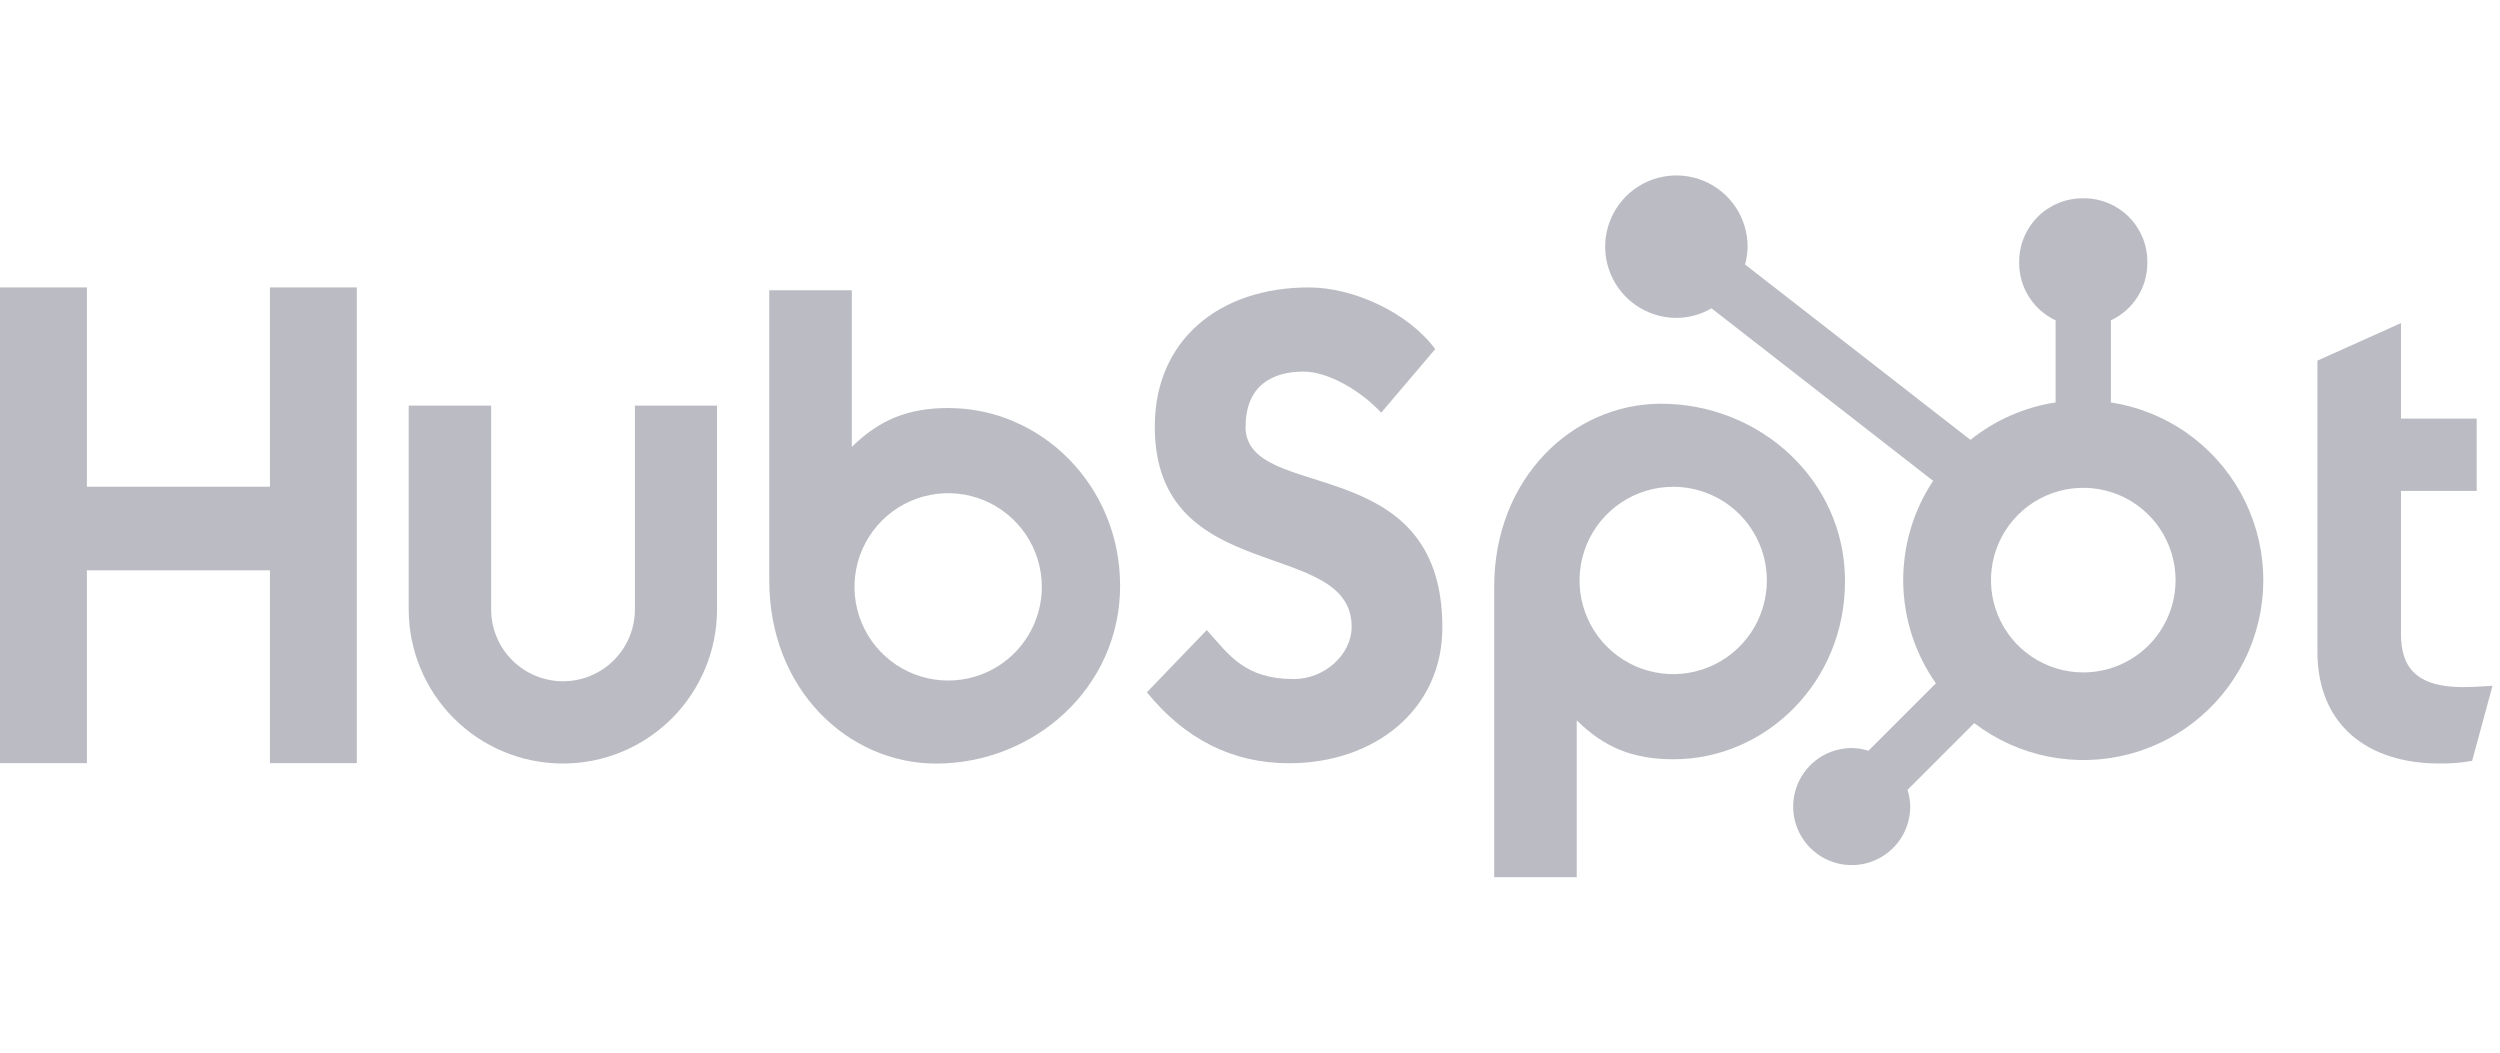 <svg width="114" height="48" viewBox="0 0 114 48" fill="none" xmlns="http://www.w3.org/2000/svg">
<path d="M12.309 13.106V22.194H3.962V13.106H0V34.8H3.962V26.007H12.309V34.8H16.271V13.106H12.309Z" fill="#BBBCC3"/>
<path d="M28.952 27.787C28.952 28.656 28.607 29.49 27.992 30.105C27.377 30.72 26.544 31.065 25.674 31.065C24.805 31.065 23.971 30.72 23.356 30.105C22.741 29.49 22.396 28.656 22.396 27.787V18.495H18.637V27.787C18.637 29.651 19.378 31.439 20.697 32.758C22.015 34.076 23.803 34.817 25.667 34.817C27.532 34.817 29.32 34.076 30.638 32.758C31.956 31.439 32.697 29.651 32.697 27.787V18.495H28.952V27.787Z" fill="#BBBCC3"/>
<path d="M56.801 19.453C56.801 17.548 58.061 16.945 59.441 16.945C60.553 16.945 62.023 17.791 62.984 18.818L65.446 15.918C64.217 14.256 61.724 13.107 59.684 13.107C55.607 13.107 52.658 15.494 52.658 19.453C52.658 26.797 61.635 24.468 61.635 28.578C61.635 29.845 60.404 30.965 58.995 30.965C56.772 30.965 56.051 29.878 55.03 28.729L52.298 31.569C54.046 33.715 56.201 34.804 58.783 34.804C62.656 34.804 65.772 32.387 65.772 28.609C65.772 20.455 56.795 22.988 56.795 19.453" fill="#BBBCC3"/>
<path d="M112.337 31.334C110.116 31.334 109.485 30.373 109.485 28.901V22.388H112.937V19.088H109.485V14.733L105.674 16.444V29.711C105.674 33.105 108.015 34.815 111.226 34.815C111.73 34.824 112.233 34.784 112.729 34.695L113.659 31.272C113.239 31.301 112.758 31.33 112.337 31.33" fill="#BBBCC3"/>
<path d="M43.259 18.605C41.398 18.605 40.099 19.145 38.843 20.377V13.237H35.078V26.471C35.078 31.426 38.66 34.819 42.685 34.819C47.15 34.819 51.077 31.366 51.077 26.714C51.077 22.121 47.462 18.607 43.259 18.607V18.605ZM43.236 31.032C42.391 31.032 41.566 30.781 40.863 30.312C40.161 29.843 39.613 29.176 39.29 28.395C38.967 27.615 38.882 26.756 39.047 25.927C39.212 25.099 39.619 24.338 40.216 23.741C40.813 23.143 41.574 22.736 42.403 22.572C43.231 22.407 44.09 22.491 44.871 22.815C45.651 23.138 46.318 23.686 46.787 24.388C47.257 25.09 47.507 25.916 47.507 26.761C47.507 27.893 47.057 28.98 46.256 29.781C45.455 30.582 44.369 31.032 43.236 31.032Z" fill="#BBBCC3"/>
<path d="M84.134 26.515C84.134 21.856 80.214 18.41 75.741 18.41C71.716 18.41 68.135 21.803 68.135 26.758V40H71.899V32.85C73.153 34.081 74.454 34.623 76.314 34.623C80.517 34.623 84.132 31.111 84.132 26.515H84.134ZM80.569 26.469C80.569 27.313 80.319 28.139 79.849 28.842C79.38 29.544 78.713 30.091 77.933 30.415C77.152 30.738 76.293 30.823 75.465 30.658C74.636 30.493 73.875 30.086 73.278 29.489C72.681 28.892 72.274 28.13 72.109 27.302C71.944 26.473 72.029 25.615 72.352 24.834C72.675 24.054 73.223 23.387 73.925 22.917C74.628 22.448 75.453 22.198 76.298 22.198C77.431 22.198 78.517 22.648 79.318 23.449C80.119 24.25 80.569 25.336 80.569 26.469Z" fill="#BBBCC3"/>
<path d="M96.257 18.35V14.607C96.752 14.376 97.171 14.009 97.465 13.549C97.759 13.089 97.917 12.555 97.919 12.009V11.922C97.917 11.159 97.613 10.428 97.074 9.888C96.534 9.349 95.803 9.045 95.04 9.043H94.953C94.19 9.045 93.459 9.349 92.919 9.888C92.38 10.428 92.076 11.159 92.074 11.922V12.009C92.076 12.555 92.234 13.089 92.528 13.549C92.822 14.009 93.241 14.376 93.735 14.607V18.35C92.313 18.567 90.974 19.157 89.853 20.058L79.575 12.061C79.648 11.798 79.687 11.526 79.691 11.252C79.692 10.61 79.502 9.981 79.146 9.447C78.79 8.912 78.283 8.495 77.69 8.249C77.097 8.002 76.444 7.937 75.813 8.062C75.183 8.186 74.604 8.495 74.149 8.949C73.695 9.402 73.385 9.981 73.258 10.611C73.132 11.24 73.196 11.894 73.441 12.487C73.686 13.081 74.102 13.589 74.636 13.946C75.169 14.304 75.797 14.495 76.439 14.496C77.004 14.494 77.557 14.343 78.045 14.059L88.15 21.926C87.24 23.299 86.765 24.915 86.787 26.562C86.81 28.209 87.329 29.811 88.276 31.159L85.201 34.234C84.954 34.156 84.697 34.114 84.438 34.11C83.91 34.11 83.394 34.267 82.955 34.56C82.516 34.853 82.174 35.27 81.972 35.758C81.77 36.246 81.717 36.782 81.82 37.3C81.923 37.818 82.177 38.294 82.55 38.667C82.924 39.04 83.399 39.295 83.917 39.398C84.435 39.501 84.972 39.448 85.46 39.246C85.947 39.044 86.364 38.702 86.658 38.263C86.951 37.824 87.107 37.307 87.107 36.779C87.104 36.52 87.062 36.263 86.983 36.017L90.025 32.974C91.018 33.733 92.172 34.254 93.397 34.499C94.623 34.744 95.888 34.706 97.096 34.387C98.304 34.069 99.424 33.478 100.369 32.661C101.314 31.843 102.06 30.821 102.55 29.671C103.04 28.522 103.261 27.275 103.196 26.027C103.13 24.78 102.781 23.563 102.174 22.471C101.567 21.379 100.718 20.439 99.693 19.725C98.667 19.011 97.492 18.541 96.257 18.35ZM94.997 30.662C94.165 30.662 93.351 30.415 92.659 29.953C91.967 29.49 91.427 28.833 91.109 28.064C90.79 27.295 90.707 26.448 90.869 25.632C91.032 24.816 91.433 24.066 92.021 23.477C92.61 22.888 93.36 22.487 94.176 22.325C94.993 22.163 95.839 22.246 96.608 22.564C97.377 22.883 98.034 23.422 98.497 24.115C98.959 24.807 99.206 25.621 99.206 26.453C99.206 27.569 98.763 28.64 97.974 29.429C97.184 30.219 96.114 30.662 94.997 30.662Z" fill="#BBBCC3"/>
</svg>
